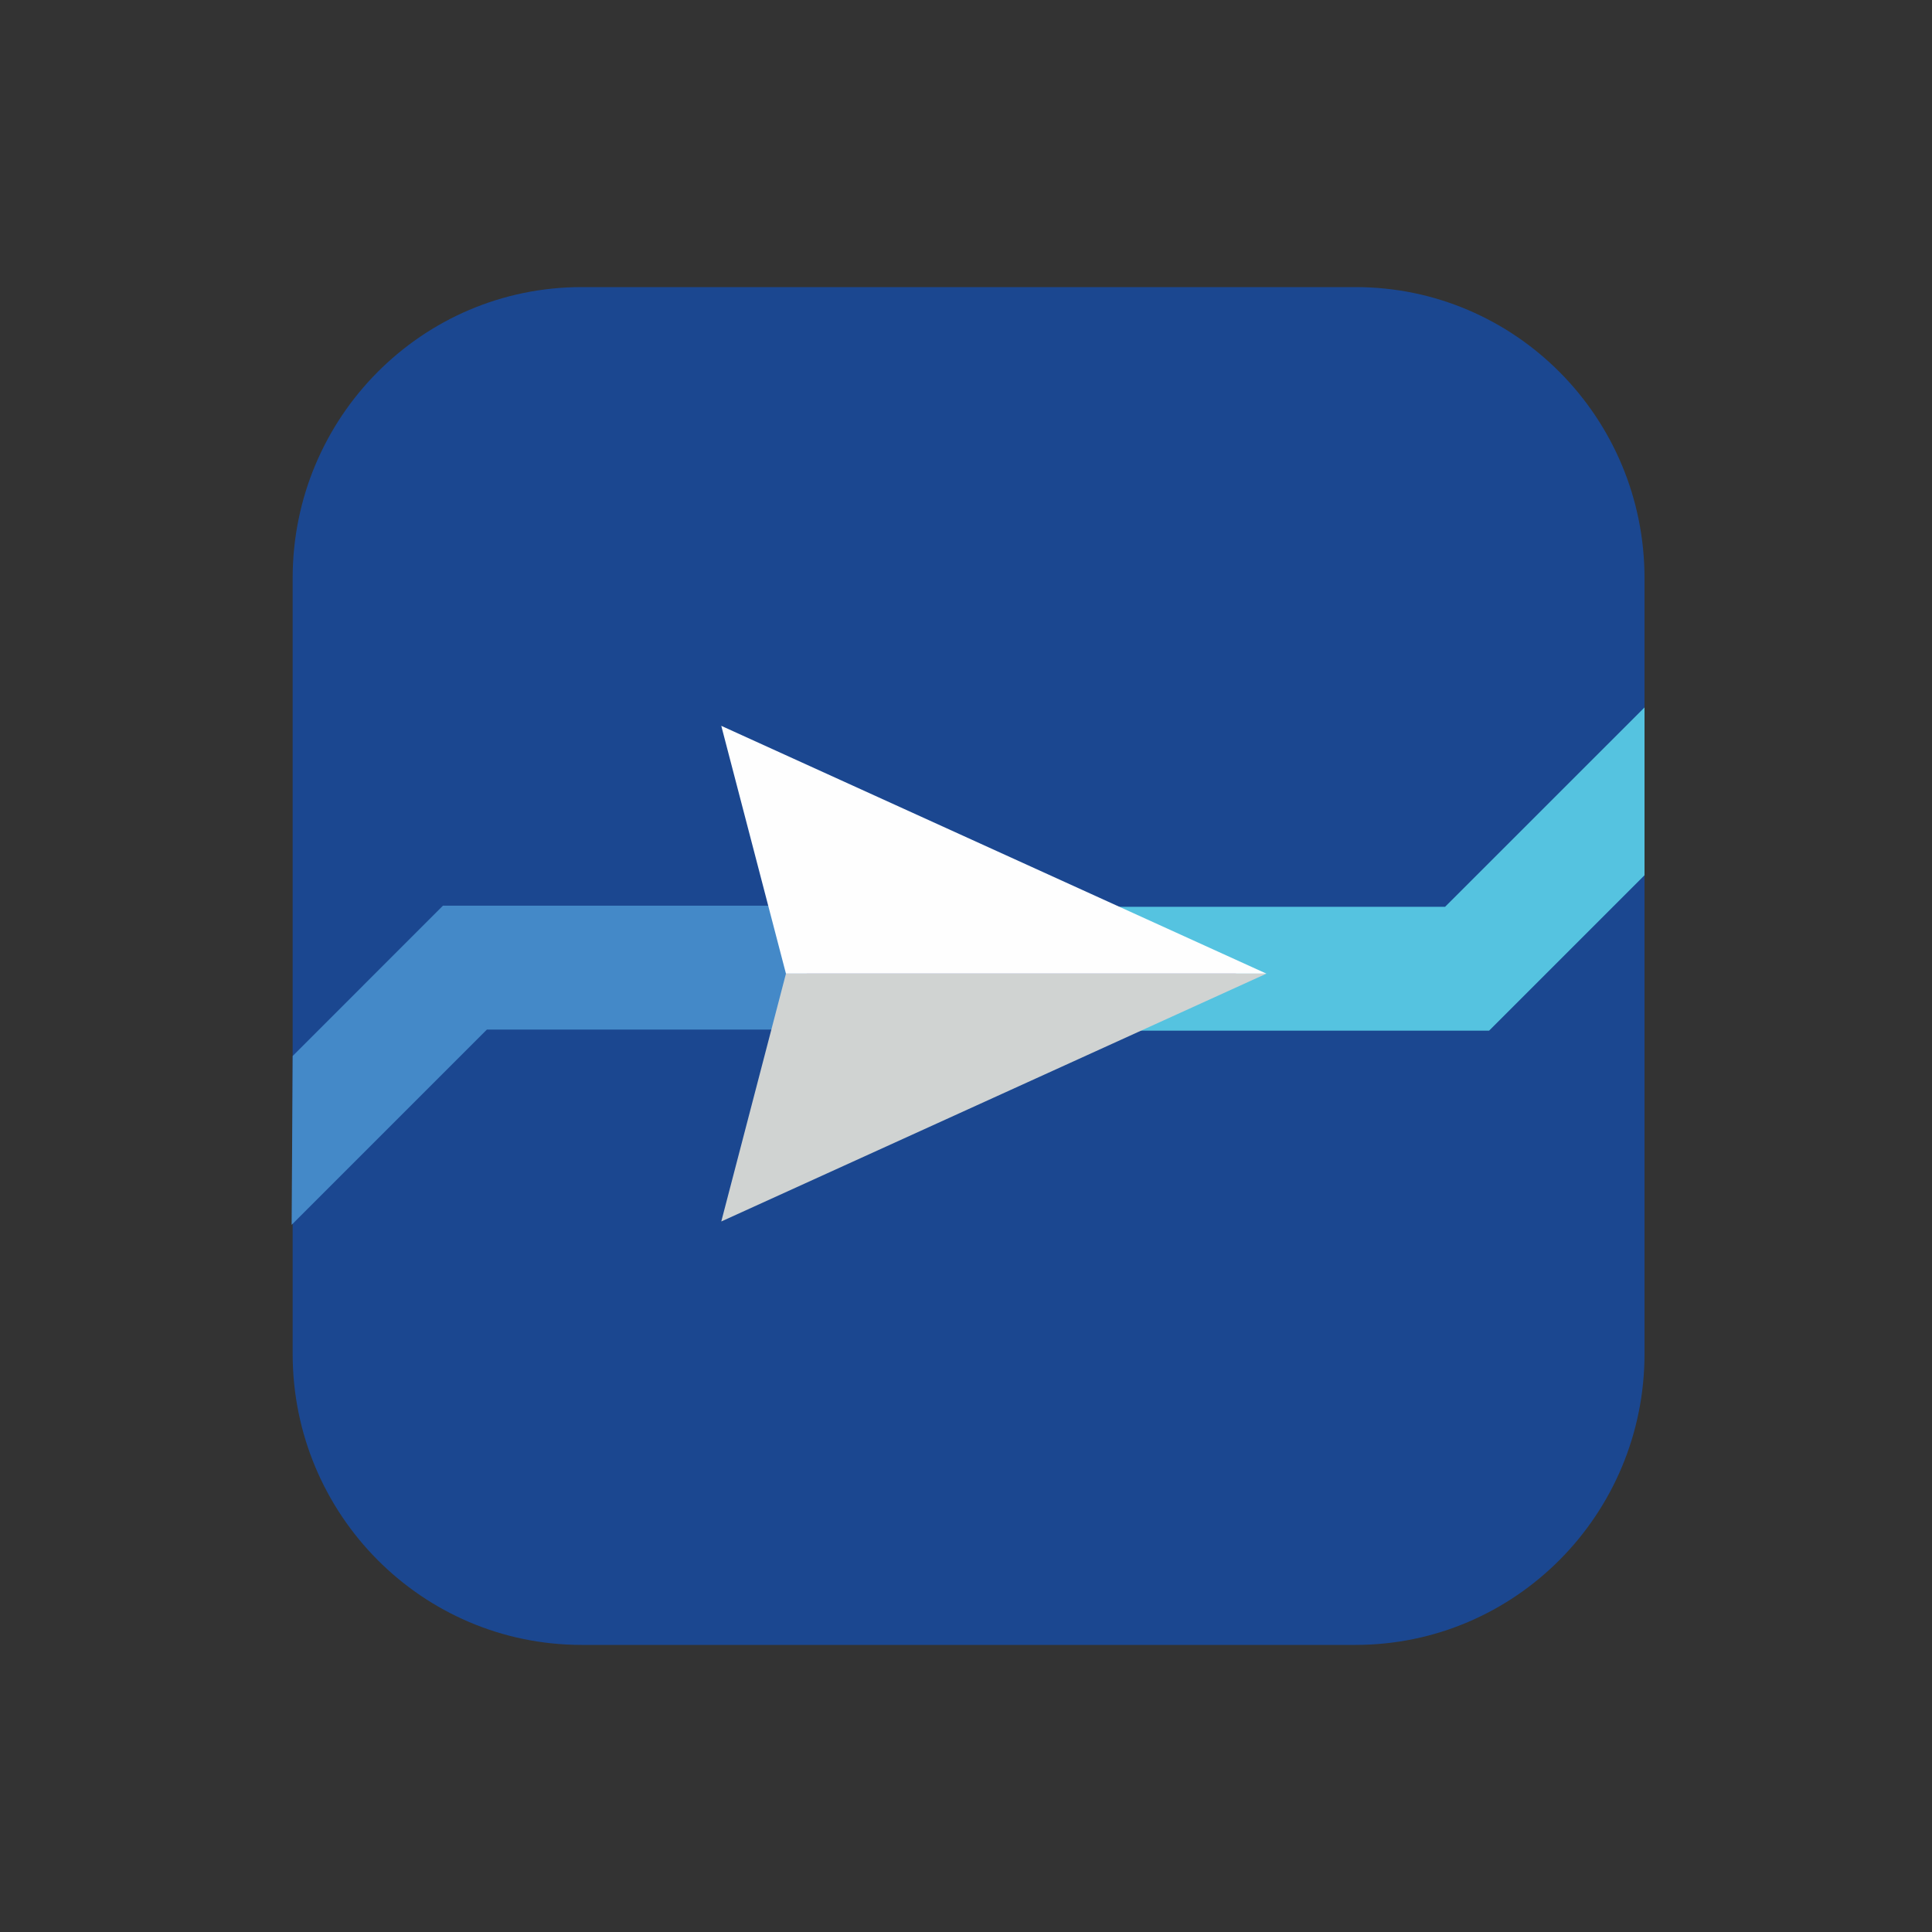 <svg width="120" height="120" fill="none" xmlns="http://www.w3.org/2000/svg"><rect width="100%" height="100%" fill="#333333" stroke="none"/><path d="M84.196 17.832h-48.07c-9.913 0-17.949 8.094-17.949 18.08v48.177c0 9.985 8.036 18.079 17.948 18.079h48.07c9.913 0 17.949-8.094 17.949-18.08V35.912c0-9.985-8.036-18.08-17.948-18.08Z" fill="#1B4790"/><path fill-rule="evenodd" clip-rule="evenodd" d="M102.144 43.94 89.758 56.322h-21.4l8.45 4.153-6.972 3.542h22.653l9.655-9.655V43.94Z" fill="#55C3E0"/><path fill-rule="evenodd" clip-rule="evenodd" d="m18.113 76.078 12.129-12.129h18.224l1.81-3.87-1.89-3.825H27.512l-9.333 9.334-.065 10.49Z" fill="#4489C8"/><path fill-rule="evenodd" clip-rule="evenodd" d="m44.8 45.083 4.017 15.392h29.845L44.8 45.083Z" fill="#FEFEFE"/><path fill-rule="evenodd" clip-rule="evenodd" d="m44.8 75.868 4.017-15.393h29.845L44.8 75.868Z" fill="#D0D3D2"/></svg>
